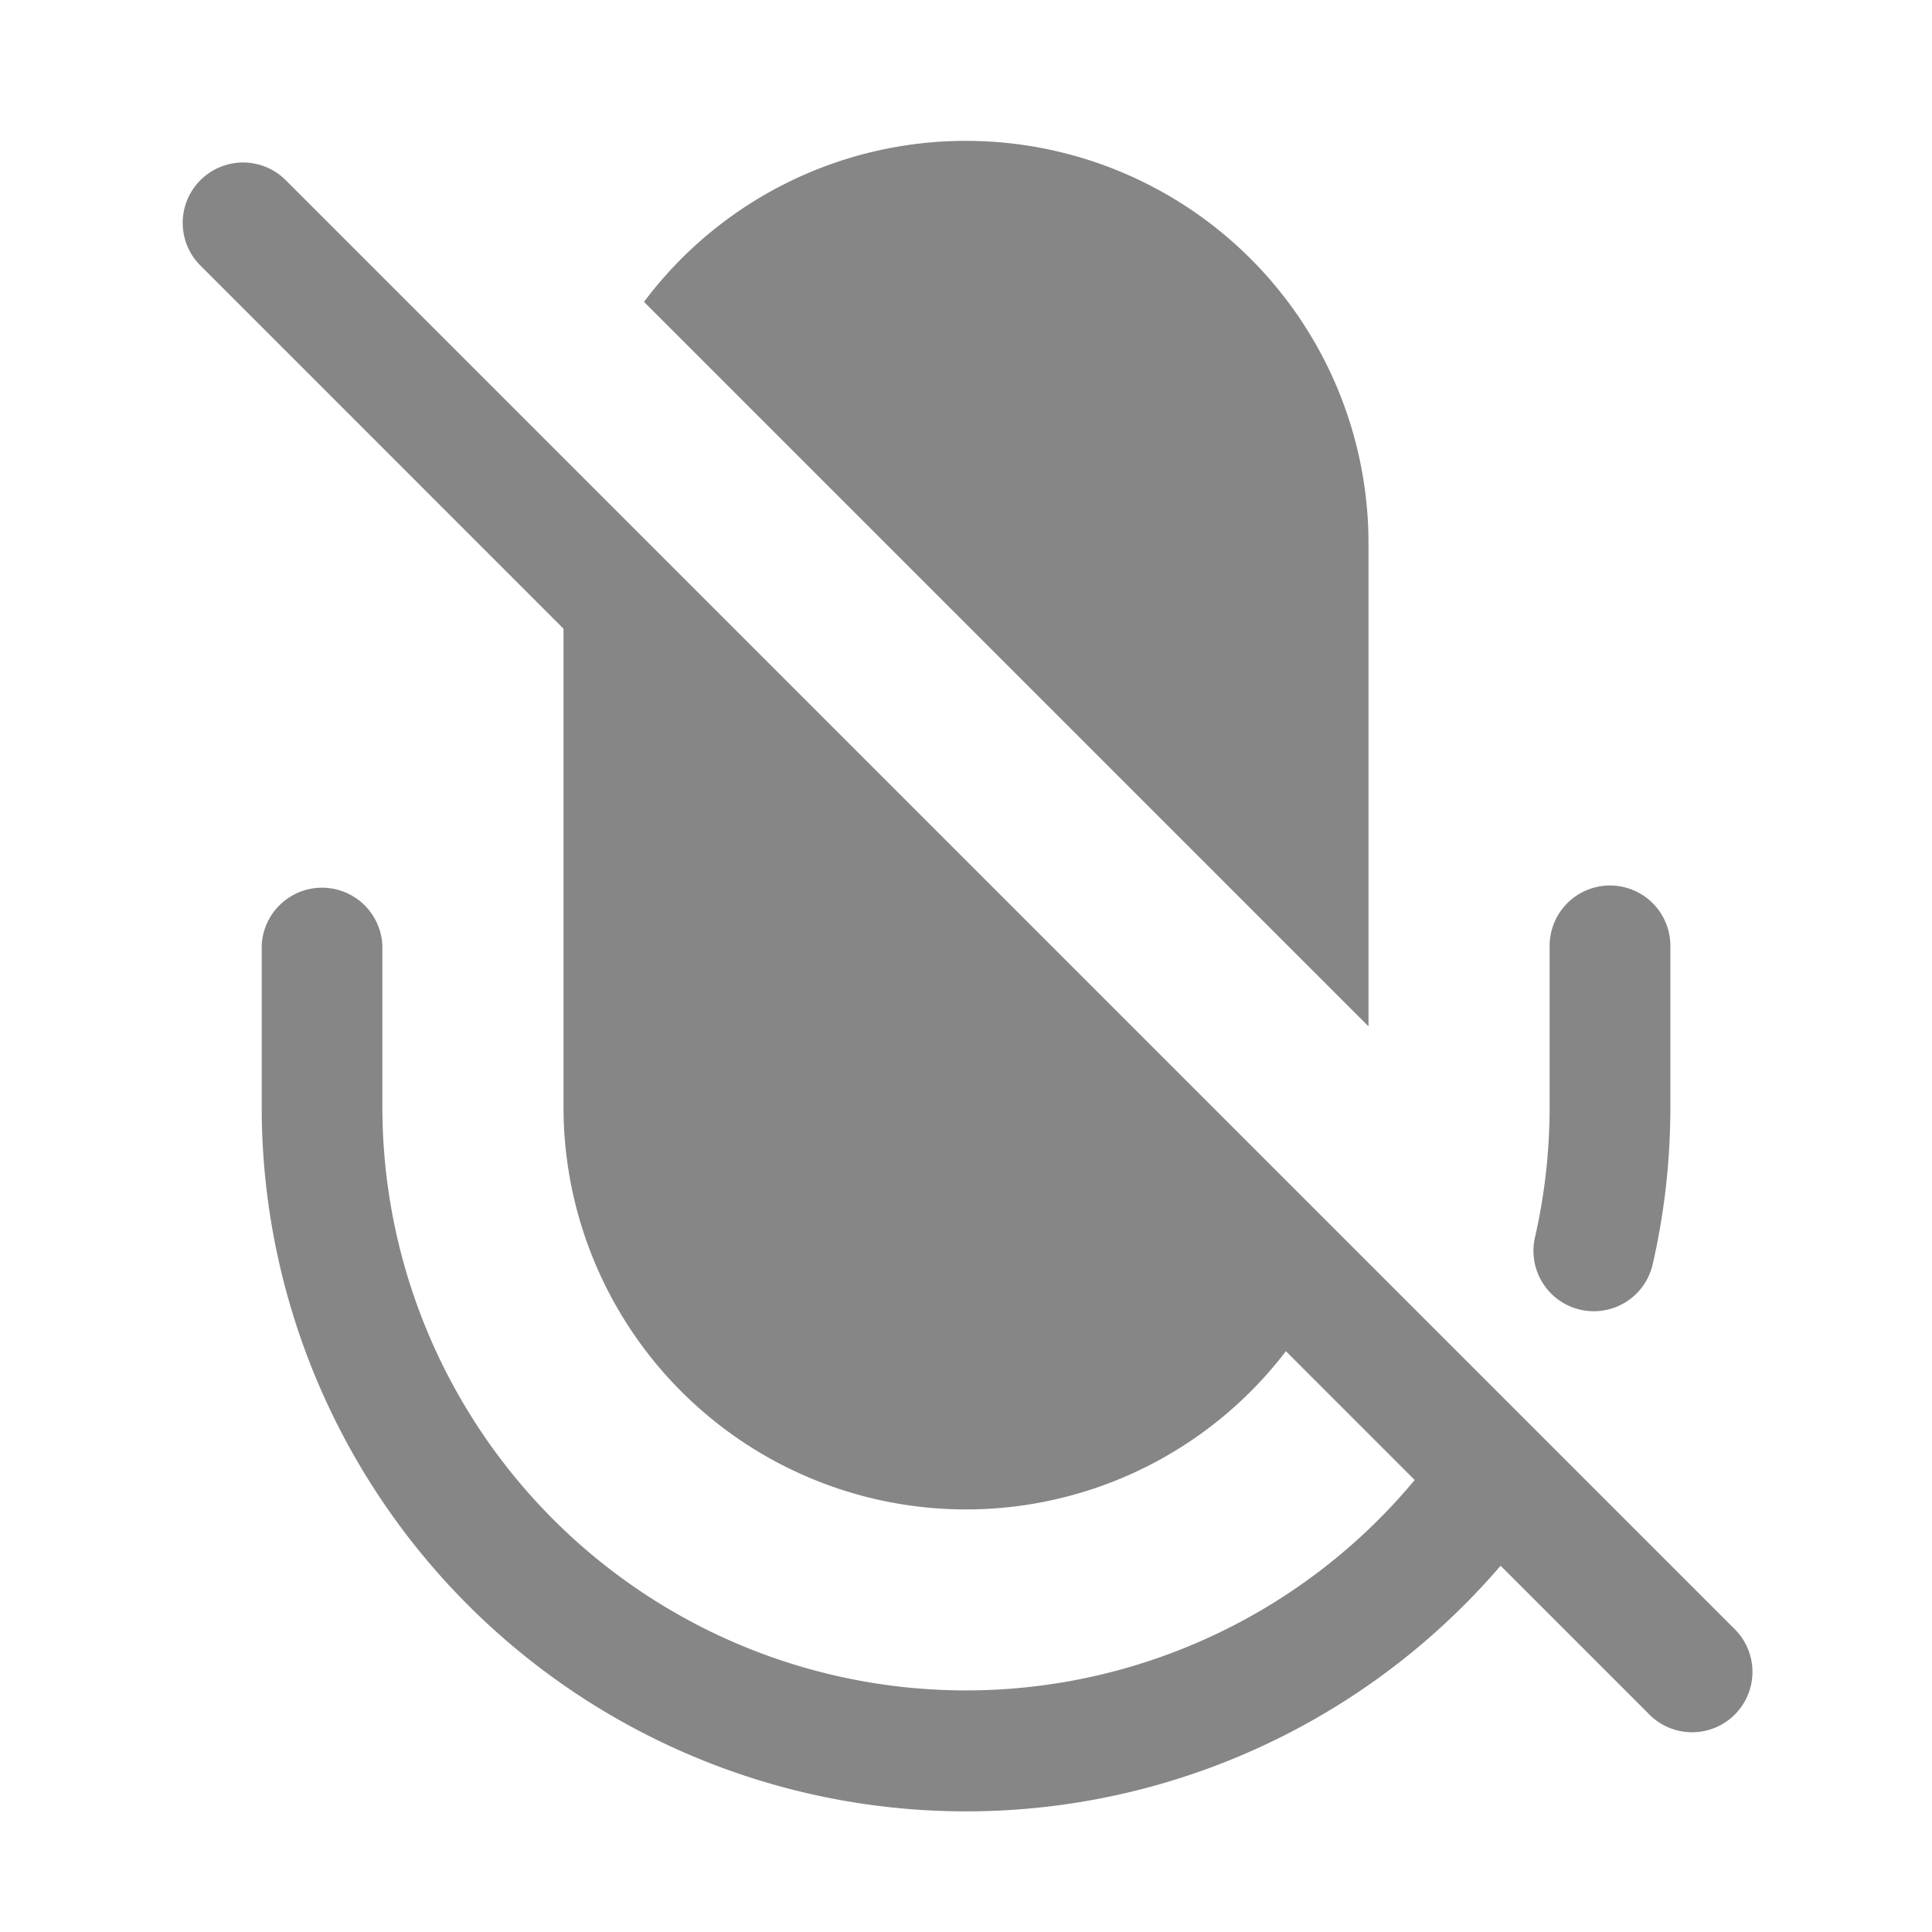 <svg width="24" height="24" fill="none" xmlns="http://www.w3.org/2000/svg">
    <path fill-rule="evenodd" clip-rule="evenodd" d="M12 1.75a5 5 0 0 1 5 5v6l-9-9a4.992 4.992 0 0 1 4-2ZM7 7.81v5.94a5 5 0 0 0 8.974 3.035l1.6 1.6A7.25 7.25 0 0 1 4.75 13.75v-2a.75.75 0 0 0-1.499 0v2a8.75 8.75 0 0 0 15.39 5.7l1.83 1.83a.75.75 0 1 0 1.06-1.06l-18-18a.75.75 0 0 0-1.06 1.06L7 7.81ZM20 11a.75.75 0 0 1 .75.75v2c0 .675-.076 1.333-.222 1.965a.75.75 0 0 1-1.462-.335c.12-.524.184-1.069.184-1.63v-2A.75.75 0 0 1 20 11Z" fill="#868686"/>
</svg>
